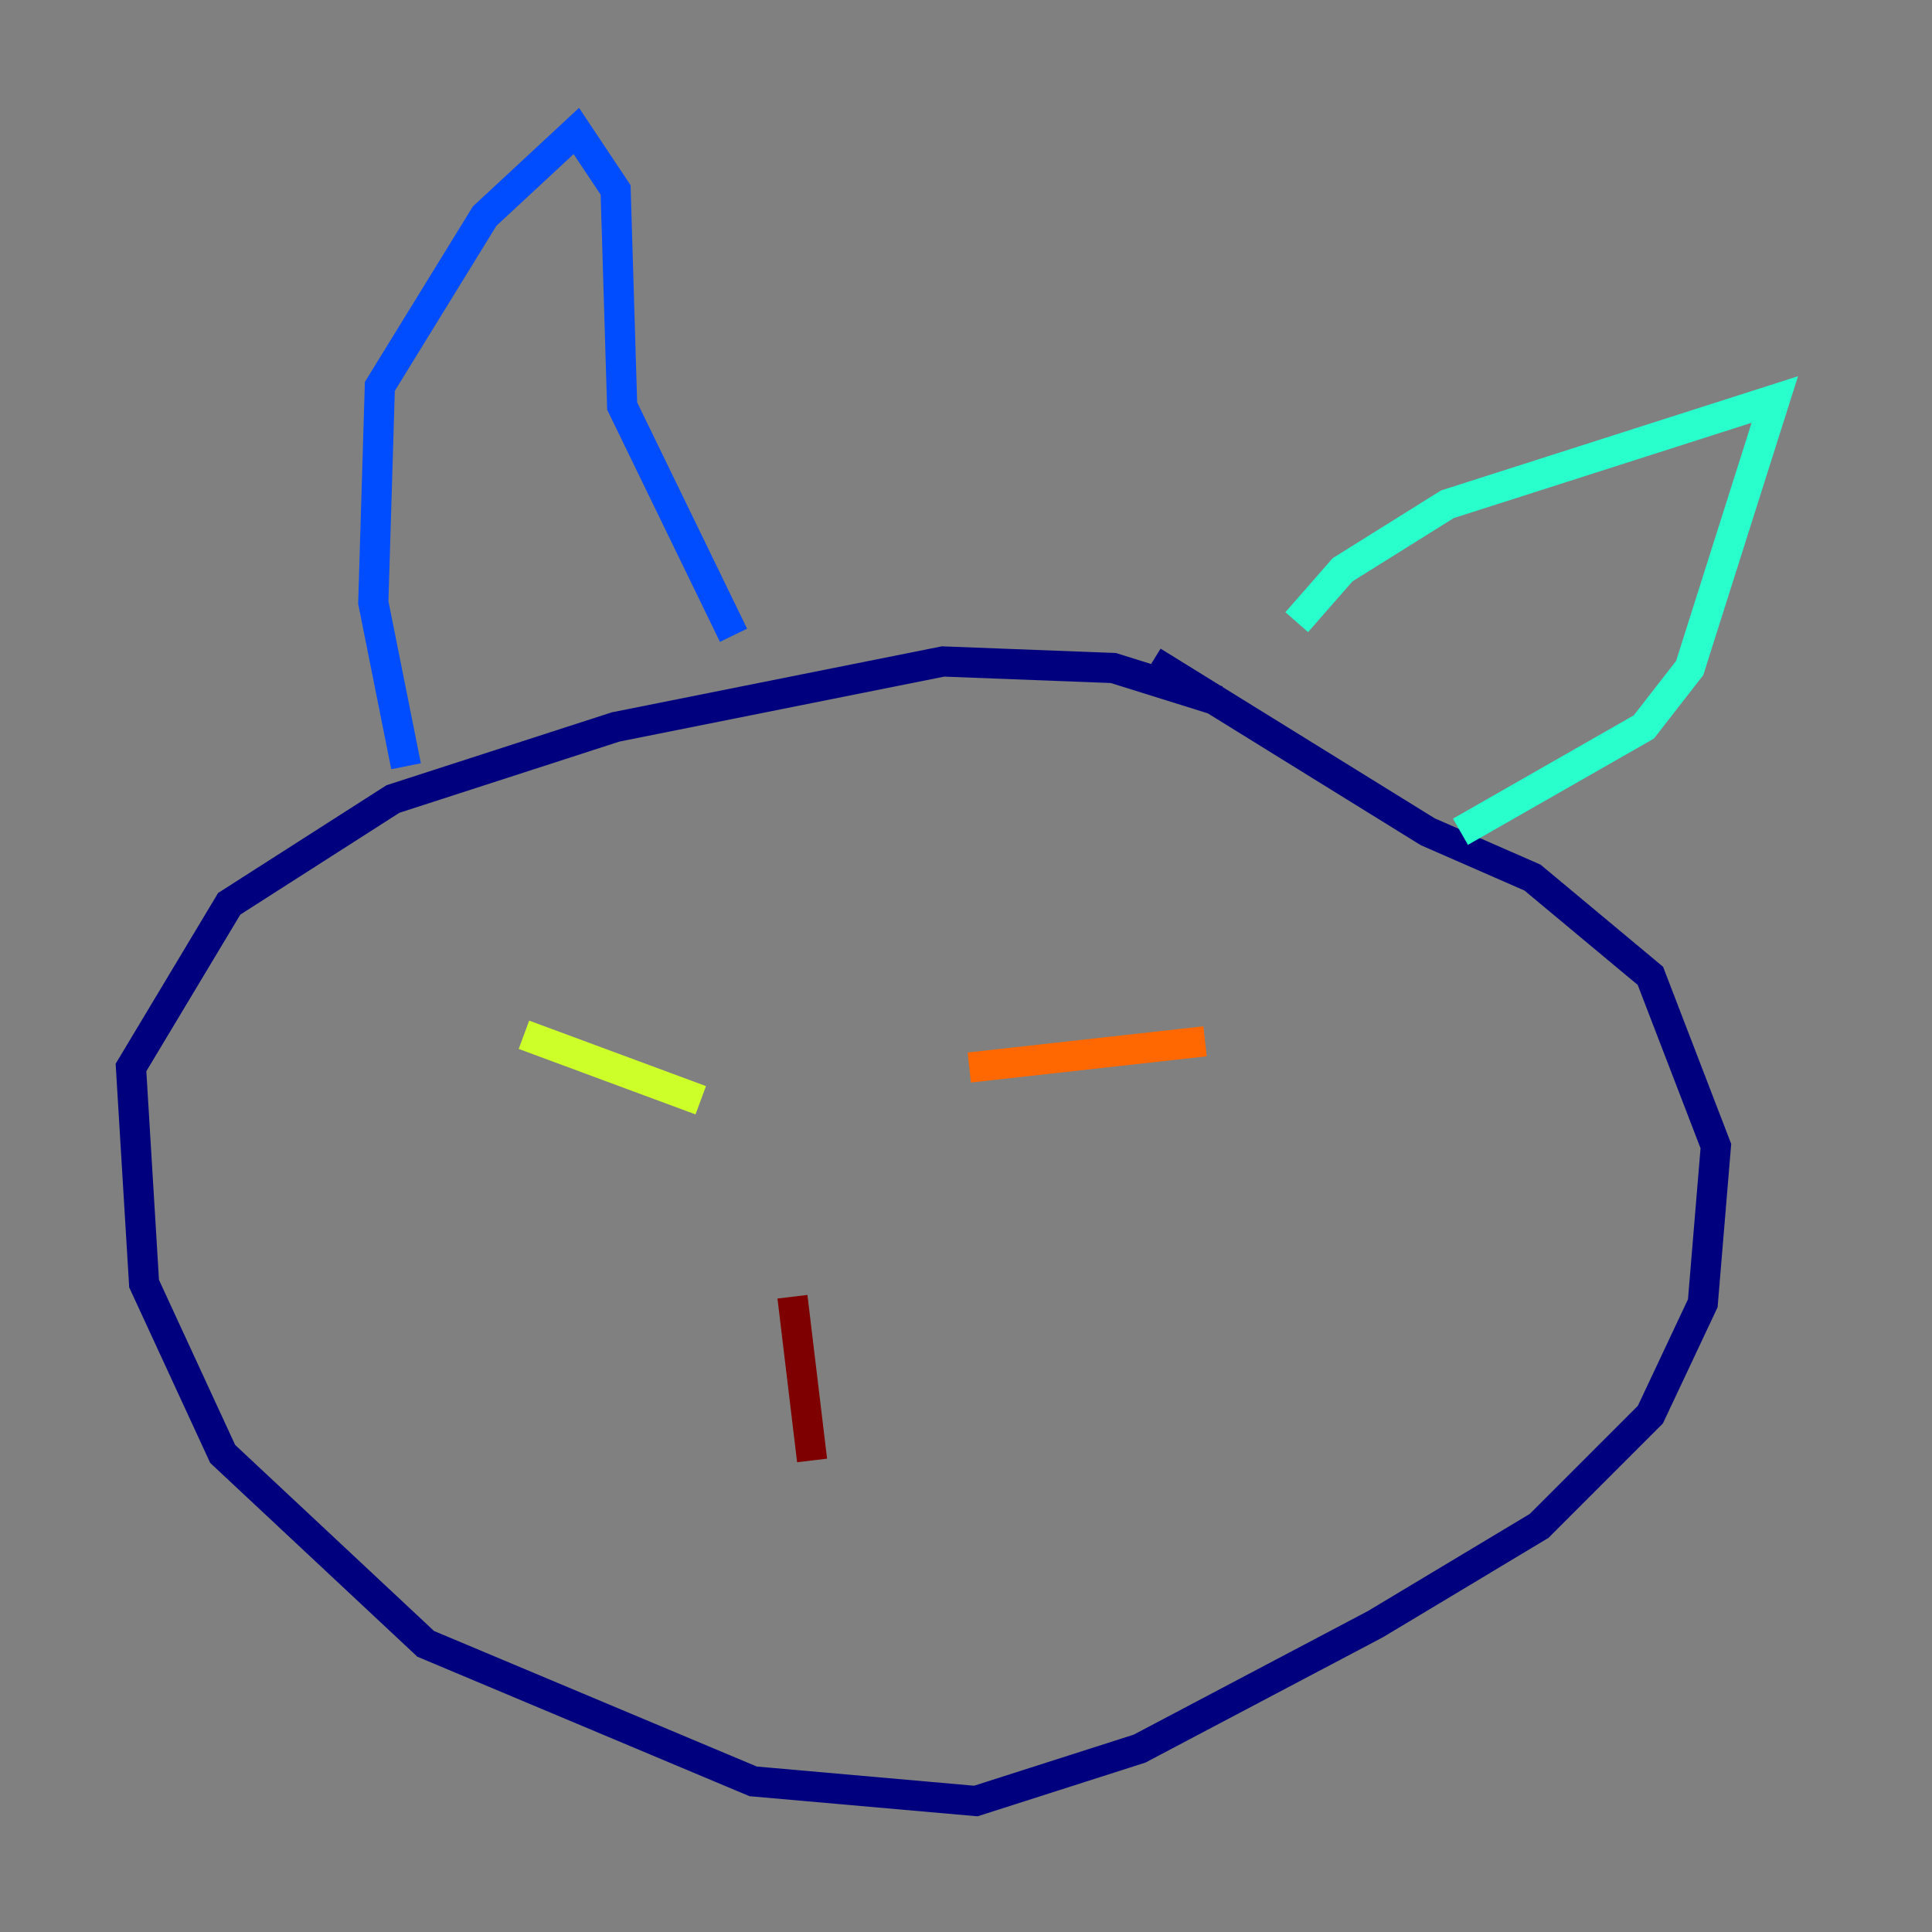 <?xml version="1.0" encoding="utf-8" ?>
<svg baseProfile="tiny" height="128" version="1.2" viewBox="0,0,128,128" width="128" xmlns="http://www.w3.org/2000/svg" xmlns:ev="http://www.w3.org/2001/xml-events" xmlns:xlink="http://www.w3.org/1999/xlink"><rect x="0" y="0" width="128" height="128" fill="#808080" stroke="none"/><defs /><polyline fill="none" points="80.705,46.427 73.763,44.258 62.481,43.824 40.786,48.163 26.034,52.936 15.186,59.878 8.678,70.725 9.546,85.044 14.752,96.325 28.203,108.909 49.898,118.02 64.651,119.322 75.498,115.851 91.119,107.607 101.966,101.098 109.342,93.722 112.814,86.346 113.681,75.932 109.342,64.651 101.532,58.142 94.59,55.105 76.366,43.824" stroke="#00007f" stroke-width="2" /><polyline fill="none" points="26.902,50.766 24.732,39.919 25.166,25.6 32.108,14.319 38.183,8.678 40.786,12.583 41.22,26.902 48.597,42.088" stroke="#004cff" stroke-width="2" /><polyline fill="none" points="85.912,41.22 88.949,37.749 95.891,33.41 117.586,26.468 111.946,44.258 108.909,48.163 96.759,55.105" stroke="#29ffcd" stroke-width="2" /><polyline fill="none" points="34.712,68.556 46.427,72.895" stroke="#cdff29" stroke-width="2" /><polyline fill="none" points="64.217,70.725 79.837,68.99" stroke="#ff6700" stroke-width="2" /><polyline fill="none" points="52.502,85.912 53.803,96.759" stroke="#7f0000" stroke-width="2" /></svg>